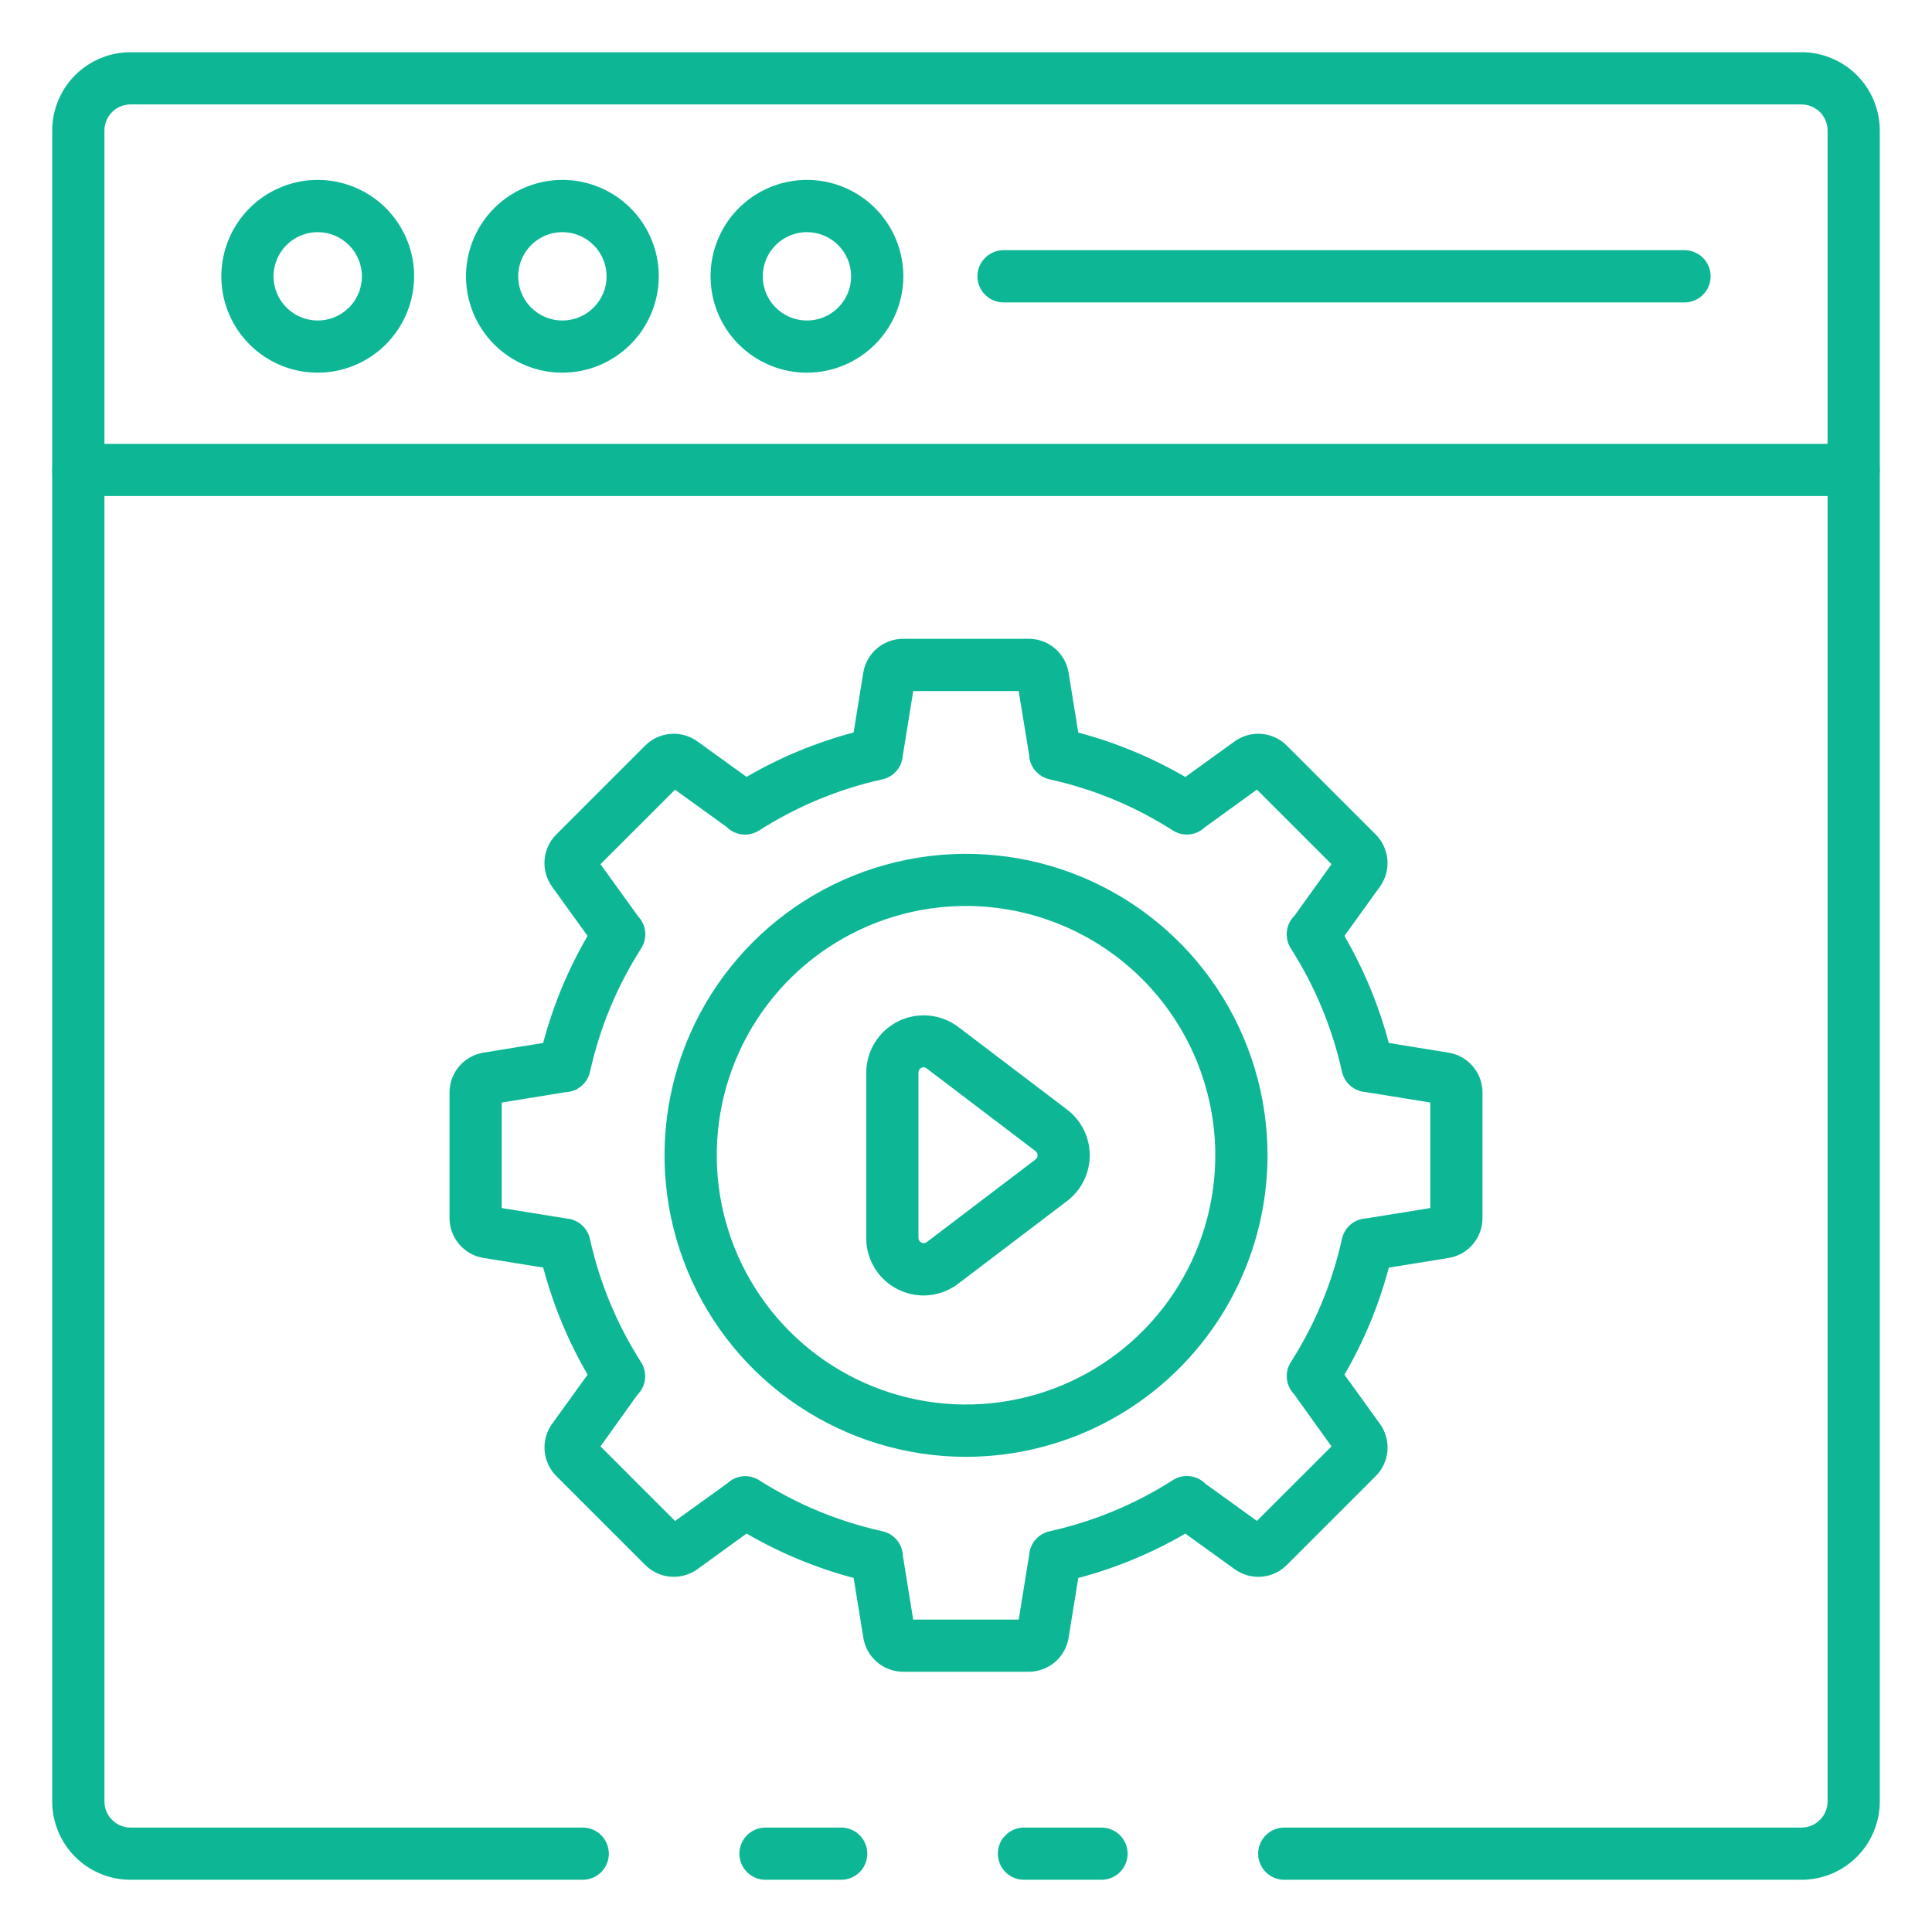 <?xml version="1.0" encoding="UTF-8"?> <svg xmlns="http://www.w3.org/2000/svg" width="512" height="512" viewBox="0 0 512 512" fill="none"> <path d="M291.909 498.162H271.36C269.525 498.162 267.765 497.433 266.468 496.136C265.17 494.838 264.441 493.078 264.441 491.243C264.441 489.408 265.17 487.648 266.468 486.351C267.765 485.053 269.525 484.324 271.36 484.324H291.909C293.744 484.324 295.504 485.053 296.802 486.351C298.099 487.648 298.828 489.408 298.828 491.243C298.828 493.078 298.099 494.838 296.802 496.136C295.504 497.433 293.744 498.162 291.909 498.162Z" fill="#0DB795"></path> <path d="M477.405 498.162H340.342C338.507 498.162 336.747 497.433 335.449 496.136C334.152 494.838 333.423 493.078 333.423 491.243C333.423 489.408 334.152 487.648 335.449 486.351C336.747 485.053 338.507 484.324 340.342 484.324H477.405C479.24 484.324 481 483.595 482.298 482.298C483.595 481 484.324 479.24 484.324 477.405V34.595C484.324 32.76 483.595 31 482.298 29.702C481 28.405 479.24 27.676 477.405 27.676H34.595C32.76 27.676 31 28.405 29.702 29.702C28.405 31 27.676 32.76 27.676 34.595V477.405C27.676 479.24 28.405 481 29.702 482.298C31 483.595 32.76 484.324 34.595 484.324H154.43C156.265 484.324 158.025 485.053 159.323 486.351C160.62 487.648 161.349 489.408 161.349 491.243C161.349 493.078 160.62 494.838 159.323 496.136C158.025 497.433 156.265 498.162 154.43 498.162H34.595C29.09 498.162 23.81 495.975 19.917 492.083C16.025 488.19 13.838 482.91 13.838 477.405V34.595C13.838 29.09 16.025 23.81 19.917 19.917C23.81 16.025 29.09 13.838 34.595 13.838H477.405C482.91 13.838 488.19 16.025 492.083 19.917C495.975 23.81 498.162 29.09 498.162 34.595V477.405C498.162 482.91 495.975 488.19 492.083 492.083C488.19 495.975 482.91 498.162 477.405 498.162Z" fill="#0DB795"></path> <path d="M222.928 498.162H202.863C201.028 498.162 199.268 497.433 197.97 496.136C196.673 494.838 195.944 493.078 195.944 491.243C195.944 489.408 196.673 487.648 197.97 486.351C199.268 485.053 201.028 484.324 202.863 484.324H222.928C224.763 484.324 226.522 485.053 227.82 486.351C229.118 487.648 229.847 489.408 229.847 491.243C229.847 493.078 229.118 494.838 227.82 496.136C226.522 497.433 224.763 498.162 222.928 498.162Z" fill="#0DB795"></path> <path d="M491.243 131.459H20.757C18.922 131.459 17.162 130.73 15.864 129.433C14.567 128.135 13.838 126.376 13.838 124.541C13.838 122.705 14.567 120.946 15.864 119.648C17.162 118.351 18.922 117.622 20.757 117.622H491.243C493.078 117.622 494.838 118.351 496.136 119.648C497.433 120.946 498.162 122.705 498.162 124.541C498.162 126.376 497.433 128.135 496.136 129.433C494.838 130.73 493.078 131.459 491.243 131.459Z" fill="#0DB795"></path> <path d="M84.21 98.767C79.158 98.769 74.218 97.272 70.016 94.466C65.815 91.66 62.539 87.671 60.605 83.003C58.671 78.336 58.164 73.199 59.149 68.244C60.133 63.288 62.566 58.736 66.138 55.163C69.71 51.589 74.262 49.156 79.217 48.17C84.172 47.183 89.309 47.689 93.977 49.622C98.645 51.555 102.635 54.829 105.442 59.03C108.25 63.231 109.748 68.17 109.748 73.223C109.733 79.992 107.038 86.48 102.252 91.267C97.466 96.054 90.979 98.751 84.21 98.767ZM84.21 61.523C81.894 61.522 79.63 62.207 77.704 63.493C75.777 64.779 74.276 66.607 73.389 68.747C72.502 70.886 72.269 73.24 72.721 75.512C73.172 77.784 74.288 79.87 75.925 81.508C77.563 83.145 79.65 84.26 81.921 84.712C84.193 85.163 86.547 84.931 88.686 84.044C90.826 83.157 92.654 81.656 93.94 79.729C95.226 77.803 95.911 75.539 95.91 73.223C95.905 70.122 94.67 67.149 92.477 64.956C90.284 62.763 87.311 61.529 84.21 61.523Z" fill="#0DB795"></path> <path d="M149.047 98.767C143.995 98.769 139.055 97.272 134.854 94.466C130.652 91.66 127.377 87.671 125.442 83.003C123.508 78.336 123.001 73.199 123.986 68.244C124.971 63.288 127.403 58.736 130.975 55.163C134.547 51.589 139.099 49.156 144.054 48.17C149.01 47.183 154.146 47.689 158.814 49.622C163.482 51.555 167.472 54.829 170.28 59.03C173.087 63.231 174.585 68.17 174.585 73.223C174.57 79.992 171.875 86.48 167.09 91.267C162.304 96.054 155.817 98.751 149.047 98.767ZM149.047 61.523C146.731 61.522 144.467 62.207 142.541 63.493C140.615 64.779 139.113 66.607 138.226 68.747C137.339 70.886 137.107 73.24 137.558 75.512C138.01 77.784 139.125 79.87 140.762 81.508C142.4 83.145 144.487 84.26 146.758 84.712C149.03 85.163 151.384 84.931 153.524 84.044C155.663 83.157 157.491 81.656 158.777 79.729C160.063 77.803 160.749 75.539 160.747 73.223C160.744 70.121 159.51 67.147 157.316 64.954C155.123 62.761 152.149 61.527 149.047 61.523Z" fill="#0DB795"></path> <path d="M213.885 98.767C208.831 98.774 203.889 97.282 199.683 94.479C195.478 91.677 192.198 87.689 190.26 83.022C188.321 78.355 187.81 73.218 188.792 68.261C189.774 63.303 192.204 58.748 195.775 55.172C199.346 51.596 203.898 49.16 208.854 48.172C213.81 47.183 218.948 47.687 223.617 49.619C228.287 51.552 232.279 54.826 235.087 59.027C237.896 63.229 239.395 68.169 239.395 73.223C239.38 79.987 236.689 86.471 231.909 91.257C227.129 96.044 220.649 98.744 213.885 98.767ZM213.885 61.523C211.567 61.516 209.3 62.197 207.37 63.48C205.441 64.762 203.935 66.588 203.044 68.727C202.152 70.866 201.916 73.222 202.364 75.495C202.813 77.768 203.926 79.858 205.562 81.498C207.199 83.138 209.285 84.256 211.558 84.71C213.83 85.164 216.186 84.933 218.327 84.047C220.468 83.161 222.298 81.659 223.585 79.732C224.872 77.805 225.558 75.54 225.557 73.223C225.553 70.126 224.323 67.156 222.136 64.964C219.948 62.771 216.982 61.534 213.885 61.523Z" fill="#0DB795"></path> <path d="M446.416 80.142H265.949C264.114 80.142 262.355 79.413 261.057 78.115C259.759 76.818 259.03 75.058 259.03 73.223C259.03 71.388 259.759 69.628 261.057 68.331C262.355 67.033 264.114 66.304 265.949 66.304H446.416C448.251 66.304 450.01 67.033 451.308 68.331C452.606 69.628 453.335 71.388 453.335 73.223C453.335 75.058 452.606 76.818 451.308 78.115C450.01 79.413 448.251 80.142 446.416 80.142Z" fill="#0DB795"></path> <path d="M272.605 443.032H239.395C236.839 443.04 234.365 442.134 232.42 440.477C230.474 438.819 229.186 436.521 228.788 433.996L226.228 418.173C216.288 415.539 206.747 411.583 197.86 406.41L184.853 415.827C182.788 417.332 180.253 418.046 177.707 417.842C175.16 417.638 172.772 416.528 170.973 414.713L147.449 391.189C145.64 389.388 144.533 387 144.328 384.456C144.122 381.912 144.832 379.377 146.328 377.309L155.724 364.295C150.549 355.41 146.593 345.868 143.962 335.927L128.125 333.367C125.608 332.962 123.32 331.671 121.671 329.728C120.021 327.785 119.121 325.316 119.13 322.768V289.557C119.121 287.008 120.021 284.54 121.671 282.597C123.32 280.653 125.608 279.363 128.125 278.957L143.948 276.39C146.578 266.449 150.534 256.908 155.71 248.023L146.321 235.008C144.823 232.943 144.112 230.411 144.315 227.868C144.518 225.324 145.622 222.937 147.428 221.136L170.953 197.611C172.753 195.799 175.143 194.69 177.69 194.486C180.236 194.282 182.772 194.995 184.839 196.497L197.846 205.879C206.733 200.707 216.274 196.75 226.214 194.117L228.774 178.28C229.181 175.763 230.473 173.474 232.418 171.825C234.362 170.176 236.831 169.276 239.381 169.285H272.592C275.147 169.277 277.621 170.184 279.567 171.841C281.512 173.498 282.8 175.797 283.198 178.321L285.758 194.145C295.698 196.778 305.239 200.734 314.126 205.907L327.154 196.497C329.219 194.994 331.754 194.28 334.3 194.485C336.846 194.689 339.235 195.798 341.034 197.611L364.558 221.136C366.37 222.939 367.477 225.33 367.679 227.879C367.881 230.427 367.164 232.963 365.658 235.029L356.283 248.029C361.454 256.917 365.41 266.458 368.045 276.397L383.882 278.964C386.399 279.369 388.687 280.66 390.336 282.603C391.985 284.547 392.886 287.015 392.877 289.564V322.775C392.886 325.323 391.985 327.792 390.336 329.735C388.687 331.678 386.399 332.969 383.882 333.374L368.052 335.934C365.418 345.874 361.462 355.415 356.29 364.302L365.679 377.316C367.178 379.381 367.89 381.913 367.687 384.457C367.484 387.001 366.379 389.388 364.572 391.189L341.047 414.713C339.249 416.529 336.859 417.641 334.311 417.845C331.763 418.049 329.226 417.333 327.161 415.827L314.119 406.424C305.232 411.597 295.691 415.553 285.751 418.186L283.191 434.024C282.788 436.54 281.5 438.829 279.56 440.48C277.619 442.132 275.153 443.036 272.605 443.032ZM242.003 429.208H269.969L272.737 412.084C272.839 410.598 273.418 409.184 274.388 408.054C275.358 406.923 276.667 406.136 278.12 405.808C289.731 403.244 300.8 398.653 310.819 392.247C312.16 391.39 313.757 391.021 315.339 391.204C316.921 391.387 318.391 392.11 319.502 393.251L333.098 403.055L352.865 383.308L342.881 369.401C341.829 368.29 341.179 366.86 341.032 365.337C340.885 363.814 341.251 362.286 342.071 360.995C348.479 350.98 353.07 339.913 355.632 328.303C355.962 326.808 356.778 325.465 357.952 324.483C359.126 323.502 360.593 322.937 362.122 322.878L379.032 320.145V292.179L361.915 289.412C360.427 289.31 359.011 288.731 357.879 287.76C356.747 286.788 355.959 285.477 355.632 284.022C353.07 272.412 348.479 261.345 342.071 251.33C341.214 249.988 340.845 248.392 341.028 246.81C341.211 245.228 341.934 243.757 343.075 242.647L352.865 229.016L333.098 209.249L319.239 219.288C318.129 220.339 316.699 220.989 315.177 221.135C313.655 221.28 312.129 220.913 310.839 220.091C300.821 213.685 289.752 209.094 278.141 206.53C276.644 206.198 275.3 205.379 274.319 204.2C273.339 203.022 272.777 201.551 272.723 200.019L269.955 183.13H242.017L239.249 200.254C239.147 201.74 238.568 203.154 237.598 204.285C236.628 205.415 235.32 206.203 233.866 206.53C222.255 209.094 211.186 213.685 201.168 220.091C199.826 220.948 198.229 221.317 196.647 221.134C195.066 220.951 193.595 220.229 192.484 219.088L178.889 209.284L159.135 229.016L169.14 242.889C170.191 244 170.842 245.43 170.989 246.953C171.135 248.476 170.77 250.004 169.949 251.295C163.528 261.318 158.93 272.397 156.368 284.022C156.037 285.52 155.218 286.865 154.04 287.847C152.861 288.829 151.39 289.392 149.857 289.446L132.968 292.179V320.145L150.106 322.913C151.584 323.026 152.988 323.61 154.109 324.58C155.23 325.551 156.01 326.856 156.333 328.303C158.893 339.914 163.484 350.981 169.894 360.995C170.751 362.337 171.118 363.934 170.934 365.516C170.75 367.098 170.026 368.568 168.884 369.678L159.135 383.308L178.902 403.076L192.782 393.071C193.892 392.02 195.322 391.37 196.844 391.224C198.365 391.079 199.892 391.446 201.181 392.268C211.196 398.66 222.257 403.239 233.859 405.795C235.356 406.126 236.7 406.946 237.681 408.124C238.661 409.303 239.223 410.773 239.277 412.305L242.003 429.208Z" fill="#0DB795"></path> <path d="M256 386.076C240.198 386.074 224.752 381.388 211.613 372.608C198.475 363.828 188.235 351.35 182.189 336.751C176.142 322.152 174.56 306.087 177.642 290.589C180.725 275.091 188.334 260.855 199.507 249.681C210.68 238.507 224.915 230.897 240.413 227.813C255.911 224.729 271.976 226.31 286.575 232.355C301.175 238.401 313.654 248.639 322.435 261.777C331.216 274.914 335.904 290.36 335.907 306.162C335.886 327.349 327.462 347.663 312.481 362.645C297.5 377.627 277.187 386.054 256 386.076ZM256 240.087C242.935 240.088 230.163 243.964 219.3 251.223C208.437 258.483 199.971 268.801 194.972 280.872C189.973 292.944 188.665 306.226 191.215 319.041C193.765 331.855 200.057 343.625 209.297 352.864C218.536 362.102 230.307 368.393 243.121 370.941C255.936 373.49 269.218 372.181 281.289 367.181C293.36 362.181 303.677 353.713 310.936 342.85C318.194 331.986 322.069 319.214 322.069 306.148C322.049 288.633 315.081 271.84 302.695 259.455C290.309 247.071 273.516 240.105 256 240.087Z" fill="#0DB795"></path> <path d="M244.778 343.317C242.427 343.311 240.109 342.764 238.004 341.719C235.462 340.468 233.323 338.529 231.83 336.121C230.338 333.713 229.552 330.935 229.563 328.102V284.222C229.577 281.401 230.375 278.64 231.868 276.246C233.36 273.852 235.489 271.92 238.016 270.666C240.542 269.412 243.368 268.884 246.177 269.142C248.986 269.4 251.669 270.434 253.924 272.128L282.797 294.061C284.661 295.481 286.172 297.313 287.213 299.413C288.253 301.513 288.794 303.825 288.794 306.169C288.794 308.513 288.253 310.825 287.213 312.925C286.172 315.025 284.661 316.857 282.797 318.277L253.924 340.203C251.297 342.211 248.084 343.304 244.778 343.317ZM244.778 282.845C244.56 282.849 244.347 282.903 244.155 283.005C243.921 283.108 243.725 283.28 243.59 283.497C243.456 283.714 243.39 283.967 243.401 284.222V328.102C243.41 328.35 243.485 328.592 243.62 328.801C243.754 329.01 243.942 329.179 244.165 329.29C244.387 329.401 244.635 329.45 244.883 329.432C245.131 329.414 245.369 329.33 245.573 329.188L274.446 307.248C274.61 307.119 274.743 306.954 274.834 306.766C274.925 306.578 274.972 306.371 274.972 306.162C274.972 305.953 274.925 305.747 274.834 305.559C274.743 305.37 274.61 305.205 274.446 305.076L245.573 283.143C245.348 282.958 245.068 282.853 244.778 282.845Z" fill="#0DB795"></path> </svg> 